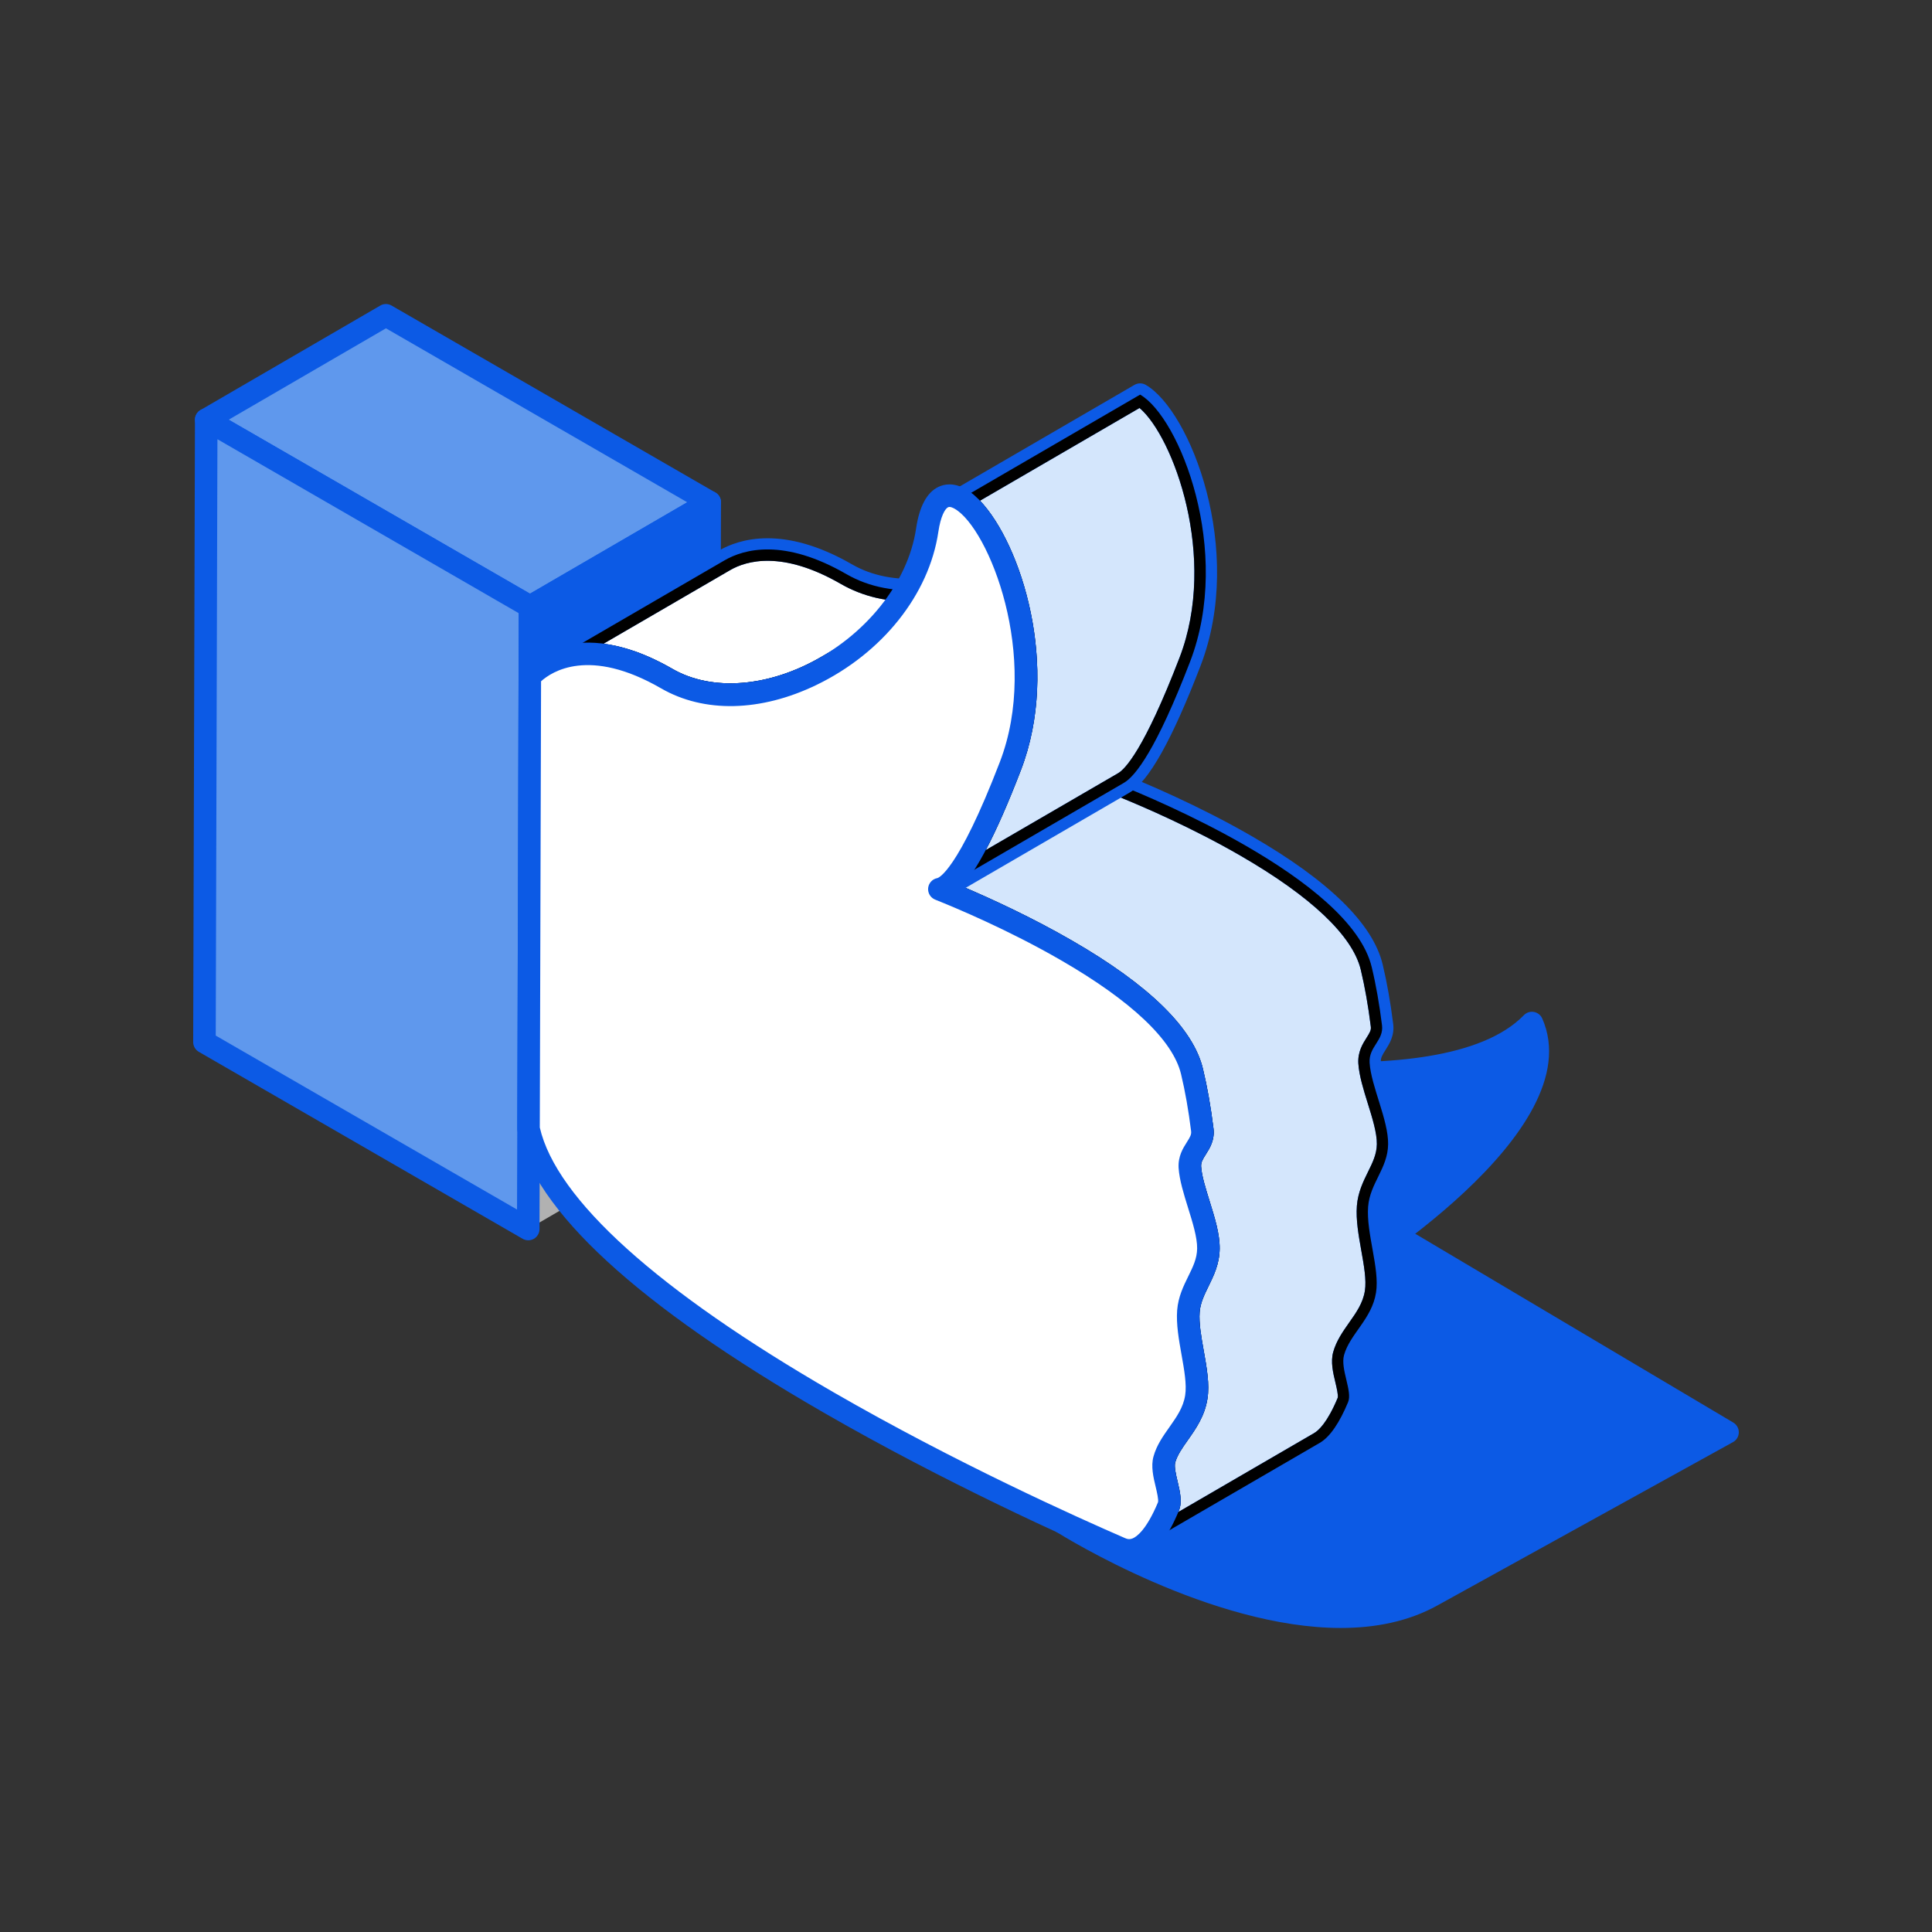 <?xml version="1.0" encoding="utf-8"?>
<!-- Generator: Adobe Illustrator 16.0.0, SVG Export Plug-In . SVG Version: 6.00 Build 0)  -->
<!DOCTYPE svg PUBLIC "-//W3C//DTD SVG 1.1//EN" "http://www.w3.org/Graphics/SVG/1.1/DTD/svg11.dtd">
<svg version="1.1" id="Layer_1" xmlns="http://www.w3.org/2000/svg" xmlns:xlink="http://www.w3.org/1999/xlink" x="0px" y="0px"
	 width="200px" height="200px" viewBox="0 0 200 200" enable-background="new 0 0 200 200" xml:space="preserve">
<rect x="0" y="0" width="200" height="200" fill="#333333" stroke="none"/>
<g>
	<g>
		<path fill="#0C5AE5" d="M118.025,108.982c0,0,31.277,6.472,40.559-3.075c4.828,10.941-20.279,26.091-20.279,26.091
			L118.025,108.982z"/>
		<path fill="#0C5AE5" d="M138.305,133.164c-0.323,0-0.647-0.136-0.874-0.393l-20.281-23.02c-0.332-0.379-0.385-0.923-0.132-1.358
			c0.251-0.433,0.752-0.656,1.243-0.556c0.309,0.063,30.759,6.236,39.489-2.746c0.269-0.276,0.661-0.407,1.041-0.334
			c0.38,0.068,0.704,0.322,0.861,0.678c5.181,11.747-19.684,26.923-20.745,27.563C138.722,133.11,138.514,133.164,138.305,133.164z
			 M121.12,110.725l17.412,19.765c6.701-4.214,20.483-14.717,19.437-22.511C149.13,114.511,129.099,112.042,121.12,110.725z"/>
	</g>
	<g>
		<path fill="#0C5AE5" d="M110.024,157.622c0,0,24.28,15.255,38.203,7.562c13.921-7.694,30.605-16.914,30.605-16.914l-40.852-24.251
			L110.024,157.622z"/>
		<path fill="#0C5AE5" d="M138.799,168.527c-13.417,0-28.593-9.414-29.397-9.917c-0.281-0.181-0.478-0.475-0.527-0.807
			c-0.055-0.33,0.038-0.669,0.255-0.929l27.955-33.604c0.363-0.442,0.997-0.552,1.491-0.259l40.854,24.253
			c0.359,0.214,0.578,0.604,0.571,1.022c-0.008,0.417-0.234,0.799-0.604,1.002l-30.606,16.913
			C145.784,167.863,142.354,168.527,138.799,168.527z M111.794,157.315c4.915,2.832,24.381,13.195,35.872,6.848l28.822-15.93
			l-38.248-22.708L111.794,157.315z"/>
	</g>
	<g>
		<polygon fill="#B1B1B1" points="54.714,116.848 73.317,106.039 73.288,116.417 54.685,127.228 		"/>
		<polygon fill="#B1B1B1" points="54.847,70.044 73.45,59.234 73.317,106.039 54.714,116.848 		"/>
		<g>
			<polygon fill="#5F98ED" points="21.348,43.451 39.952,32.639 73.471,51.991 54.868,62.803 			"/>
			<path fill="#0C5AE5" d="M54.868,63.969c-0.202,0-0.403-0.052-0.583-0.156L20.765,44.461c-0.36-0.209-0.582-0.592-0.583-1.009
				c-0.001-0.416,0.22-0.801,0.581-1.009l18.603-10.811c0.36-0.213,0.806-0.21,1.168-0.002l33.52,19.352
				c0.36,0.208,0.582,0.592,0.583,1.009c0.001,0.416-0.221,0.801-0.58,1.009L55.454,63.811
				C55.271,63.917,55.07,63.969,54.868,63.969z M23.675,43.447l31.19,18.009l16.279-9.461l-31.19-18.008L23.675,43.447z"/>
		</g>
		<g>
			<polygon fill="#5F98ED" points="54.868,62.803 54.847,70.044 54.714,116.848 54.685,127.228 21.166,107.876 21.348,43.451 			"/>
			<path fill="#0C5AE5" d="M54.685,128.395c-0.201,0-0.403-0.055-0.583-0.157l-33.52-19.353c-0.362-0.209-0.584-0.594-0.583-1.011
				l0.183-64.428c0.001-0.416,0.224-0.799,0.584-1.007c0.359-0.208,0.805-0.207,1.165,0.001l33.52,19.353
				c0.362,0.209,0.584,0.595,0.583,1.013l-0.183,64.426c-0.001,0.416-0.224,0.799-0.584,1.009
				C55.087,128.34,54.886,128.395,54.685,128.395z M22.334,107.204l31.19,18.008l0.174-61.736l-31.19-18.008L22.334,107.204z"/>
		</g>
		<g>
			<polygon fill="#0C5AE5" points="54.868,62.803 73.471,51.991 73.45,59.234 54.847,70.044 			"/>
			<path fill="#0C5AE5" d="M54.847,71.21c-0.202,0-0.403-0.052-0.583-0.156c-0.362-0.209-0.584-0.596-0.583-1.013l0.021-7.242
				c0.001-0.415,0.222-0.797,0.58-1.005l18.603-10.811c0.361-0.212,0.809-0.212,1.169-0.002c0.362,0.209,0.584,0.595,0.583,1.014
				l-0.021,7.242c-0.001,0.415-0.222,0.797-0.581,1.005L55.433,71.053C55.251,71.158,55.05,71.21,54.847,71.21z M56.031,63.475
				l-0.013,4.541l16.268-9.453l0.012-4.542L56.031,63.475z"/>
		</g>
		<g>
			<defs>
				<path id="SVGID_1_" d="M56.39,68.825l18.604-10.812c2.046-1.187,6.16-2.313,12.635,1.425c4.822,2.784,11.207,1.882,16.57-1.235
					L85.594,69.014c-5.363,3.117-11.747,4.02-16.569,1.235C62.55,66.511,58.436,67.636,56.39,68.825z"/>
			</defs>
			<defs>
				<path id="SVGID_2_" d="M75.627,73.097c-2.603,0-5.058-0.608-7.186-1.837c-6.063-3.502-9.775-2.404-11.454-1.434l-0.011,0.007
					c-0.557,0.322-1.271,0.135-1.594-0.422c-0.325-0.557-0.136-1.27,0.421-1.594c0.003-0.002,0.007-0.003,0.01-0.005l18.593-10.806
					c2.112-1.226,6.712-2.672,13.805,1.422c4.103,2.369,9.994,1.903,15.378-1.22l0.023-0.012c0.551-0.324,1.268-0.137,1.593,0.421
					c0.324,0.557,0.135,1.271-0.423,1.594c-0.004,0.003-0.012,0.007-0.019,0.01l-18.585,10.8
					C82.67,72.063,79.022,73.097,75.627,73.097z M62.473,66.639c2.002,0.256,4.381,1.011,7.135,2.601
					c4.11,2.373,10.011,1.9,15.399-1.233l9.866-5.733c-2.861,0.104-5.526-0.498-7.829-1.825c-6.076-3.507-9.793-2.4-11.466-1.426
					L62.473,66.639z"/>
			</defs>
			<use xlink:href="#SVGID_1_"  overflow="visible" fill="#FFFFFF"/>
			<use xlink:href="#SVGID_2_"  overflow="visible" fill="#0C5AE5"/>
			<clipPath id="SVGID_3_">
				<use xlink:href="#SVGID_1_"  overflow="visible"/>
			</clipPath>
			<clipPath id="SVGID_4_" clip-path="url(#SVGID_3_)">
				<use xlink:href="#SVGID_2_"  overflow="visible"/>
			</clipPath>
			<g clip-path="url(#SVGID_4_)">
				<path fill="#FFFFFF" d="M56.39,68.825l18.604-10.812c2.046-1.187,6.16-2.313,12.635,1.425c4.822,2.784,11.207,1.882,16.57-1.235
					L85.594,69.014c-5.363,3.117-11.747,4.02-16.569,1.235C62.55,66.511,58.436,67.636,56.39,68.825L56.39,68.825z"/>
				<path fill="#0C5AE5" d="M75.627,73.097c-2.603,0-5.058-0.608-7.186-1.837c-6.063-3.502-9.775-2.404-11.454-1.434l-0.011,0.007
					c-0.557,0.322-1.271,0.135-1.594-0.422c-0.325-0.557-0.136-1.27,0.421-1.594c0.003-0.002,0.007-0.003,0.01-0.005l18.593-10.806
					c2.112-1.226,6.712-2.672,13.805,1.422c4.103,2.369,9.994,1.903,15.378-1.22l0.023-0.012c0.551-0.324,1.268-0.137,1.593,0.421
					c0.324,0.557,0.135,1.271-0.423,1.594c-0.004,0.003-0.012,0.007-0.019,0.01l-18.585,10.8
					C82.67,72.063,79.022,73.097,75.627,73.097z M62.473,66.639c2.002,0.256,4.381,1.011,7.135,2.601
					c4.11,2.373,10.011,1.9,15.399-1.233l9.866-5.733c-2.861,0.104-5.526-0.498-7.829-1.825c-6.076-3.507-9.793-2.4-11.466-1.426
					L62.473,66.639z"/>
			</g>
		</g>
		<g>
			<defs>
				<path id="SVGID_5_" d="M136.624,149.363l-18.604,10.809c1.066-0.619,2.053-2.1,2.929-4.209c0.477-1.12-0.816-3.43-0.416-4.876
					c0.612-2.197,2.881-3.729,3.309-6.468c0.396-2.487-1.028-6.151-0.816-8.89c0.192-2.451,2.038-3.956,2.069-6.469
					c0.033-2.503-1.765-6.013-1.918-8.438c-0.095-1.664,1.483-2.295,1.285-3.873c-0.264-2.124-0.612-4.146-1.061-6.019
					c-1.097-4.609-7.002-9.084-13.01-12.55c-5.521-3.188-11.125-5.524-13.148-6.333l18.603-10.811
					c2.024,0.809,7.627,3.145,13.147,6.332c6.007,3.468,11.912,7.942,13.008,12.553c0.45,1.87,0.8,3.895,1.063,6.016
					c0.198,1.578-1.383,2.208-1.284,3.873c0.152,2.429,1.949,5.936,1.917,8.441c-0.033,2.51-1.876,4.017-2.07,6.463
					c-0.212,2.743,1.215,6.405,0.818,8.893c-0.429,2.739-2.696,4.271-3.31,6.468c-0.401,1.449,0.894,3.754,0.417,4.877
					C138.676,147.258,137.689,148.744,136.624,149.363z"/>
			</defs>
			<defs>
				<path id="SVGID_6_" d="M118.02,161.338c-0.4,0-0.792-0.205-1.008-0.579c-0.326-0.556-0.135-1.271,0.421-1.594
					c0.455-0.264,1.376-1.089,2.441-3.648c0.082-0.246-0.117-1.095-0.238-1.6c-0.239-0.997-0.509-2.13-0.226-3.144
					c0.322-1.165,0.997-2.118,1.648-3.038c0.738-1.047,1.436-2.035,1.631-3.298c0.177-1.106-0.104-2.669-0.373-4.177
					c-0.278-1.558-0.565-3.166-0.457-4.624c0.11-1.396,0.66-2.516,1.148-3.507c0.487-0.986,0.907-1.838,0.921-2.884
					c0.013-1.161-0.473-2.715-0.943-4.221c-0.438-1.409-0.893-2.866-0.976-4.129c-0.067-1.207,0.465-2.045,0.853-2.655
					c0.354-0.556,0.484-0.802,0.441-1.147c-0.269-2.161-0.619-4.141-1.039-5.891c-0.832-3.508-5.14-7.591-12.457-11.813
					c-5.404-3.122-10.889-5.417-12.997-6.26c-0.415-0.166-0.698-0.553-0.73-0.997c-0.033-0.446,0.191-0.87,0.576-1.093
					l18.604-10.811c0.313-0.182,0.687-0.208,1.017-0.075c2.154,0.86,7.765,3.207,13.299,6.404
					c7.999,4.619,12.564,9.091,13.56,13.294c0.438,1.826,0.806,3.895,1.086,6.14c0.152,1.211-0.392,2.068-0.788,2.692
					c-0.34,0.532-0.515,0.828-0.492,1.259c0.064,0.979,0.457,2.239,0.874,3.579c0.524,1.676,1.066,3.411,1.049,4.942
					c-0.023,1.573-0.627,2.801-1.16,3.885c-0.431,0.88-0.841,1.709-0.913,2.656c-0.091,1.159,0.171,2.619,0.424,4.031
					c0.305,1.698,0.619,3.457,0.383,4.953c-0.283,1.797-1.211,3.114-2.031,4.278c-0.562,0.794-1.092,1.546-1.308,2.32
					c-0.119,0.433,0.077,1.252,0.248,1.977c0.248,1.048,0.508,2.128,0.12,3.041c-1.024,2.462-2.145,4.022-3.418,4.762l0,0
					l-18.604,10.812C118.421,161.288,118.22,161.338,118.02,161.338z M99.865,91.872c2.745,1.172,6.949,3.095,11.108,5.498
					c8.002,4.618,12.563,9.089,13.558,13.292c0.44,1.828,0.807,3.896,1.086,6.141c0.153,1.214-0.391,2.068-0.787,2.691
					c-0.339,0.534-0.515,0.831-0.493,1.263c0.065,0.975,0.46,2.236,0.876,3.575c0.523,1.677,1.066,3.412,1.047,4.942
					c-0.021,1.576-0.626,2.802-1.158,3.886c-0.43,0.879-0.84,1.711-0.914,2.661c-0.091,1.156,0.171,2.614,0.424,4.025
					c0.305,1.701,0.62,3.46,0.382,4.956c-0.281,1.796-1.211,3.114-2.031,4.278c-0.56,0.792-1.09,1.543-1.308,2.32
					c-0.117,0.431,0.078,1.253,0.25,1.978c0.248,1.044,0.507,2.126,0.119,3.041c-0.015,0.035-0.03,0.067-0.045,0.104l14.058-8.169
					c0.455-0.265,1.375-1.089,2.441-3.651c0.082-0.243-0.119-1.089-0.239-1.595c-0.24-0.997-0.508-2.132-0.226-3.143
					c0.324-1.166,0.998-2.118,1.646-3.043c0.741-1.046,1.437-2.033,1.633-3.296c0.178-1.108-0.102-2.666-0.373-4.179
					c-0.278-1.554-0.565-3.166-0.455-4.622c0.109-1.396,0.66-2.517,1.147-3.505c0.488-0.985,0.906-1.84,0.92-2.885
					c0.014-1.16-0.471-2.716-0.942-4.222c-0.438-1.407-0.893-2.866-0.975-4.129c-0.069-1.207,0.465-2.043,0.851-2.653
					c0.356-0.561,0.486-0.802,0.442-1.148c-0.268-2.161-0.619-4.142-1.038-5.889c-0.834-3.506-5.141-7.591-12.459-11.816
					c-5.001-2.889-10.074-5.07-12.472-6.047L99.865,91.872z M136.624,149.363h0.022H136.624z"/>
			</defs>
			<use xlink:href="#SVGID_5_"  overflow="visible" fill="#D4E6FC"/>
			<use xlink:href="#SVGID_6_"  overflow="visible" fill="#0C5AE5"/>
			<clipPath id="SVGID_7_">
				<use xlink:href="#SVGID_5_"  overflow="visible"/>
			</clipPath>
			<clipPath id="SVGID_8_" clip-path="url(#SVGID_7_)">
				<use xlink:href="#SVGID_6_"  overflow="visible"/>
			</clipPath>
			<g clip-path="url(#SVGID_8_)">
				<path fill="#D4E6FC" d="M97.243,92.047l18.603-10.811c2.024,0.809,7.627,3.145,13.147,6.332
					c6.007,3.468,11.912,7.942,13.008,12.553c0.45,1.87,0.8,3.895,1.063,6.016c0.198,1.578-1.383,2.208-1.284,3.873
					c0.152,2.429,1.949,5.936,1.917,8.441c-0.033,2.51-1.876,4.017-2.07,6.463c-0.212,2.743,1.215,6.405,0.818,8.893
					c-0.429,2.739-2.696,4.271-3.31,6.468c-0.401,1.449,0.894,3.754,0.417,4.877c-0.877,2.106-1.863,3.592-2.929,4.211
					l-18.604,10.809c1.066-0.619,2.053-2.1,2.929-4.209c0.477-1.12-0.816-3.43-0.416-4.876c0.612-2.197,2.881-3.729,3.309-6.468
					c0.396-2.487-1.028-6.151-0.816-8.89c0.192-2.451,2.038-3.956,2.069-6.469c0.033-2.503-1.765-6.013-1.918-8.438
					c-0.095-1.664,1.483-2.295,1.285-3.873c-0.264-2.124-0.612-4.146-1.061-6.019c-1.097-4.609-7.002-9.084-13.01-12.55
					C104.87,95.192,99.266,92.856,97.243,92.047L97.243,92.047z"/>
				<path fill="#0C5AE5" d="M118.02,161.338c-0.4,0-0.792-0.205-1.008-0.579c-0.326-0.556-0.135-1.271,0.421-1.594
					c0.455-0.264,1.376-1.089,2.441-3.648c0.082-0.246-0.117-1.095-0.238-1.6c-0.239-0.997-0.509-2.13-0.226-3.144
					c0.322-1.165,0.997-2.118,1.648-3.038c0.738-1.047,1.436-2.035,1.631-3.298c0.177-1.106-0.104-2.669-0.373-4.177
					c-0.278-1.558-0.565-3.166-0.457-4.624c0.11-1.396,0.66-2.516,1.148-3.507c0.487-0.986,0.907-1.838,0.921-2.884
					c0.013-1.161-0.473-2.715-0.943-4.221c-0.438-1.409-0.893-2.866-0.976-4.129c-0.067-1.207,0.465-2.045,0.853-2.655
					c0.354-0.556,0.484-0.802,0.441-1.147c-0.269-2.161-0.619-4.141-1.039-5.891c-0.832-3.508-5.14-7.591-12.457-11.813
					c-5.404-3.122-10.889-5.417-12.997-6.26c-0.415-0.166-0.698-0.553-0.73-0.997c-0.033-0.446,0.191-0.87,0.576-1.093
					l18.604-10.811c0.313-0.182,0.687-0.208,1.017-0.075c2.154,0.86,7.765,3.207,13.299,6.404
					c7.999,4.619,12.564,9.091,13.56,13.294c0.438,1.826,0.806,3.895,1.086,6.14c0.152,1.211-0.392,2.068-0.788,2.692
					c-0.34,0.532-0.515,0.828-0.492,1.259c0.064,0.979,0.457,2.239,0.874,3.579c0.524,1.676,1.066,3.411,1.049,4.942
					c-0.023,1.573-0.627,2.801-1.16,3.885c-0.431,0.88-0.841,1.709-0.913,2.656c-0.091,1.159,0.171,2.619,0.424,4.031
					c0.305,1.698,0.619,3.457,0.383,4.953c-0.283,1.797-1.211,3.114-2.031,4.278c-0.562,0.794-1.092,1.546-1.308,2.32
					c-0.119,0.433,0.077,1.252,0.248,1.977c0.248,1.048,0.508,2.128,0.12,3.041c-1.024,2.462-2.145,4.022-3.418,4.762
					l-18.604,10.812C118.421,161.288,118.22,161.338,118.02,161.338z M99.865,91.872c2.745,1.172,6.949,3.095,11.108,5.498
					c8.002,4.618,12.563,9.089,13.558,13.292c0.44,1.828,0.807,3.896,1.086,6.141c0.153,1.214-0.391,2.068-0.787,2.691
					c-0.339,0.534-0.515,0.831-0.493,1.263c0.065,0.975,0.46,2.236,0.876,3.575c0.523,1.677,1.066,3.412,1.047,4.942
					c-0.021,1.576-0.626,2.802-1.158,3.886c-0.43,0.879-0.84,1.711-0.914,2.661c-0.091,1.156,0.171,2.614,0.424,4.025
					c0.305,1.701,0.62,3.46,0.382,4.956c-0.281,1.796-1.211,3.114-2.031,4.278c-0.56,0.792-1.09,1.543-1.308,2.32
					c-0.117,0.431,0.078,1.253,0.25,1.978c0.248,1.044,0.507,2.126,0.119,3.041c-0.015,0.035-0.03,0.067-0.045,0.104l14.058-8.169
					c0.455-0.265,1.375-1.089,2.441-3.651c0.082-0.243-0.119-1.089-0.239-1.595c-0.24-0.997-0.508-2.132-0.226-3.143
					c0.324-1.166,0.998-2.118,1.646-3.043c0.741-1.046,1.437-2.033,1.633-3.296c0.178-1.108-0.102-2.666-0.373-4.179
					c-0.278-1.554-0.565-3.166-0.455-4.622c0.109-1.396,0.66-2.517,1.147-3.505c0.488-0.985,0.906-1.84,0.92-2.885
					c0.014-1.16-0.471-2.716-0.942-4.222c-0.438-1.407-0.893-2.866-0.975-4.129c-0.069-1.207,0.465-2.043,0.851-2.653
					c0.356-0.561,0.486-0.802,0.442-1.148c-0.268-2.161-0.619-4.142-1.038-5.889c-0.834-3.506-5.141-7.591-12.459-11.816
					c-5.001-2.889-10.074-5.07-12.472-6.047L99.865,91.872z"/>
			</g>
		</g>
		<g enable-background="new    ">
			<defs>
				<path id="SVGID_9_" enable-background="new    " d="M97.537,51.515l18.602-10.81c0.554-0.321,1.198-0.25,1.887,0.146
					L99.422,51.662C98.736,51.266,98.089,51.195,97.537,51.515z"/>
			</defs>
			<clipPath id="SVGID_10_">
				<use xlink:href="#SVGID_9_"  overflow="visible"/>
			</clipPath>
			<path clip-path="url(#SVGID_10_)" fill="#E6E6E6" d="M97.537,51.515l18.602-10.81c0.554-0.321,1.198-0.25,1.887,0.146
				L99.422,51.662C98.736,51.266,98.089,51.195,97.537,51.515L97.537,51.515z"/>
		</g>
		<g>
			<defs>
				<path id="SVGID_11_" d="M116.339,81.043L97.737,91.854c1.209-0.703,3.364-3.47,6.854-12.544
					c4.413-11.468-1.091-25.294-5.168-27.648l18.603-10.811c4.075,2.354,9.581,16.181,5.17,27.648
					C119.705,77.574,117.549,80.342,116.339,81.043z"/>
			</defs>
			<defs>
				<path id="SVGID_12_" d="M97.738,93.02c-0.401,0-0.792-0.207-1.008-0.581c-0.323-0.557-0.134-1.27,0.421-1.593l0.001-0.002
					c0.679-0.394,2.657-2.348,6.35-11.952c4.201-10.92-1.161-24.2-4.663-26.22c-0.36-0.208-0.582-0.592-0.583-1.007
					c-0.002-0.417,0.221-0.802,0.58-1.01l18.602-10.812c0.36-0.212,0.81-0.21,1.17-0.002c4.603,2.658,10.285,17.094,5.675,29.077
					c-2.953,7.678-5.361,11.973-7.355,13.134L98.326,92.86c-0.001,0.001-0.002,0.001-0.003,0.002
					C98.138,92.968,97.937,93.02,97.738,93.02z M101.449,51.833c4.22,4.424,8.367,17.145,4.231,27.896
					c-1.316,3.422-2.525,6.173-3.636,8.273l13.712-7.967v-0.001c0.678-0.394,2.655-2.347,6.349-11.954
					c3.995-10.386-0.665-22.91-4.141-25.846L101.449,51.833z"/>
			</defs>
			<use xlink:href="#SVGID_11_"  overflow="visible" fill="#D4E6FC"/>
			<use xlink:href="#SVGID_12_"  overflow="visible" fill="#0C5AE5"/>
			<clipPath id="SVGID_13_">
				<use xlink:href="#SVGID_11_"  overflow="visible"/>
			</clipPath>
			<clipPath id="SVGID_14_" clip-path="url(#SVGID_13_)">
				<use xlink:href="#SVGID_12_"  overflow="visible"/>
			</clipPath>
			<g clip-path="url(#SVGID_14_)">
				<path fill="#D4E6FC" d="M99.422,51.662l18.603-10.811c4.075,2.354,9.581,16.181,5.17,27.648
					c-3.49,9.074-5.646,11.842-6.856,12.544L97.737,91.854c1.209-0.703,3.364-3.47,6.854-12.544
					C109.004,67.842,103.5,54.016,99.422,51.662L99.422,51.662z"/>
				<path fill="#0C5AE5" d="M97.738,93.02c-0.401,0-0.792-0.207-1.008-0.581c-0.323-0.557-0.134-1.27,0.421-1.593l0.001-0.002
					c0.679-0.394,2.657-2.348,6.35-11.952c4.201-10.92-1.161-24.2-4.663-26.22c-0.36-0.208-0.582-0.592-0.583-1.007
					c-0.002-0.417,0.221-0.802,0.58-1.01l18.602-10.812c0.36-0.212,0.81-0.21,1.17-0.002c4.603,2.658,10.285,17.094,5.675,29.077
					c-2.953,7.678-5.361,11.973-7.355,13.134L98.326,92.86c-0.001,0.001-0.002,0.001-0.003,0.002
					C98.138,92.968,97.937,93.02,97.738,93.02z M101.449,51.833c4.22,4.424,8.367,17.145,4.231,27.896
					c-1.316,3.422-2.525,6.173-3.636,8.273l13.712-7.967c0.678-0.395,2.655-2.348,6.349-11.955
					c3.995-10.386-0.665-22.91-4.141-25.846L101.449,51.833z"/>
			</g>
		</g>
		<g>
			<path fill="#FFFFFF" d="M99.422,51.662c4.078,2.354,9.582,16.18,5.168,27.648c-4.031,10.48-6.281,12.548-7.348,12.737
				c2.023,0.809,7.627,3.145,13.148,6.333c6.008,3.466,11.913,7.94,13.01,12.55c0.448,1.872,0.797,3.895,1.061,6.019
				c0.198,1.578-1.38,2.209-1.285,3.873c0.153,2.426,1.951,5.936,1.918,8.438c-0.031,2.513-1.877,4.018-2.069,6.469
				c-0.212,2.738,1.213,6.402,0.816,8.89c-0.428,2.739-2.696,4.271-3.309,6.468c-0.4,1.446,0.893,3.756,0.416,4.876
				c-1.402,3.371-3.085,5.143-4.923,4.345c-3.344-1.449-16.81-7.369-30.296-15.153c-14.47-8.355-28.962-18.858-31.015-28.306
				l0.133-46.804c0.232-0.264,4.648-5.297,14.178,0.205c9.538,5.506,25.186-3.41,26.958-15.353
				C96.476,51.56,97.842,50.75,99.422,51.662z"/>
			<path fill="#0C5AE5" d="M116.895,161.661c-0.446,0-0.897-0.096-1.334-0.286c-4.901-2.123-17.678-7.858-30.415-15.212
				C65.983,135.1,55.362,125.32,53.574,117.096c-0.017-0.082-0.026-0.166-0.026-0.251l0.133-46.804
				c0.001-0.283,0.105-0.555,0.291-0.768c0.541-0.615,5.576-5.843,15.637-0.034c3.71,2.142,8.905,1.977,13.896-0.434
				c6.044-2.92,10.49-8.446,11.326-14.08c0.338-2.288,1.112-3.74,2.302-4.315c0.611-0.297,1.599-0.492,2.873,0.241l0,0
				c4.602,2.657,10.285,17.091,5.675,29.077c-2.713,7.05-4.658,10.417-6.081,12.029c2.735,1.161,7.076,3.13,11.374,5.612
				c8.002,4.618,12.563,9.089,13.558,13.292c0.44,1.828,0.807,3.896,1.086,6.141c0.153,1.214-0.391,2.068-0.787,2.691
				c-0.339,0.534-0.515,0.831-0.493,1.263c0.065,0.975,0.46,2.236,0.876,3.575c0.523,1.677,1.066,3.412,1.047,4.942
				c-0.021,1.576-0.626,2.802-1.158,3.886c-0.43,0.879-0.84,1.711-0.914,2.661c-0.091,1.156,0.171,2.614,0.424,4.025
				c0.305,1.701,0.62,3.46,0.382,4.956c-0.281,1.796-1.211,3.114-2.031,4.278c-0.56,0.792-1.09,1.543-1.308,2.32
				c-0.117,0.431,0.078,1.253,0.25,1.978c0.248,1.044,0.507,2.126,0.119,3.041c-1.151,2.769-2.432,4.403-3.905,5.001
				C117.72,161.58,117.31,161.661,116.895,161.661z M55.88,116.72c1.706,7.432,12.223,16.909,30.432,27.422
				c12.632,7.293,25.313,12.987,30.177,15.094c0.271,0.121,0.496,0.126,0.757,0.021c0.387-0.155,1.416-0.834,2.628-3.739
				c0.082-0.246-0.117-1.095-0.238-1.6c-0.239-0.997-0.509-2.13-0.226-3.144c0.322-1.165,0.997-2.118,1.648-3.038
				c0.738-1.047,1.436-2.035,1.631-3.298c0.177-1.106-0.104-2.669-0.373-4.177c-0.278-1.558-0.565-3.166-0.457-4.624
				c0.11-1.396,0.66-2.516,1.148-3.507c0.487-0.986,0.907-1.838,0.921-2.884c0.013-1.161-0.473-2.715-0.943-4.221
				c-0.438-1.409-0.893-2.866-0.976-4.129c-0.067-1.207,0.465-2.045,0.853-2.655c0.354-0.556,0.484-0.802,0.441-1.147
				c-0.269-2.161-0.619-4.141-1.039-5.891c-0.832-3.508-5.14-7.591-12.457-11.813c-5.404-3.122-10.889-5.417-12.997-6.26
				c-0.484-0.193-0.78-0.684-0.728-1.202c0.054-0.518,0.444-0.938,0.957-1.028c0.08-0.02,2.078-0.607,6.462-12.009
				c4.201-10.918-1.161-24.198-4.663-26.218c-0.175-0.102-0.497-0.259-0.691-0.163c-0.314,0.153-0.769,0.914-1.011,2.558
				c-0.959,6.475-5.794,12.543-12.619,15.839c-5.775,2.792-11.634,2.917-16.076,0.354c-7.458-4.309-11.338-1.722-12.43-0.735
				L55.88,116.72z"/>
		</g>
	</g>
</g>
</svg>
